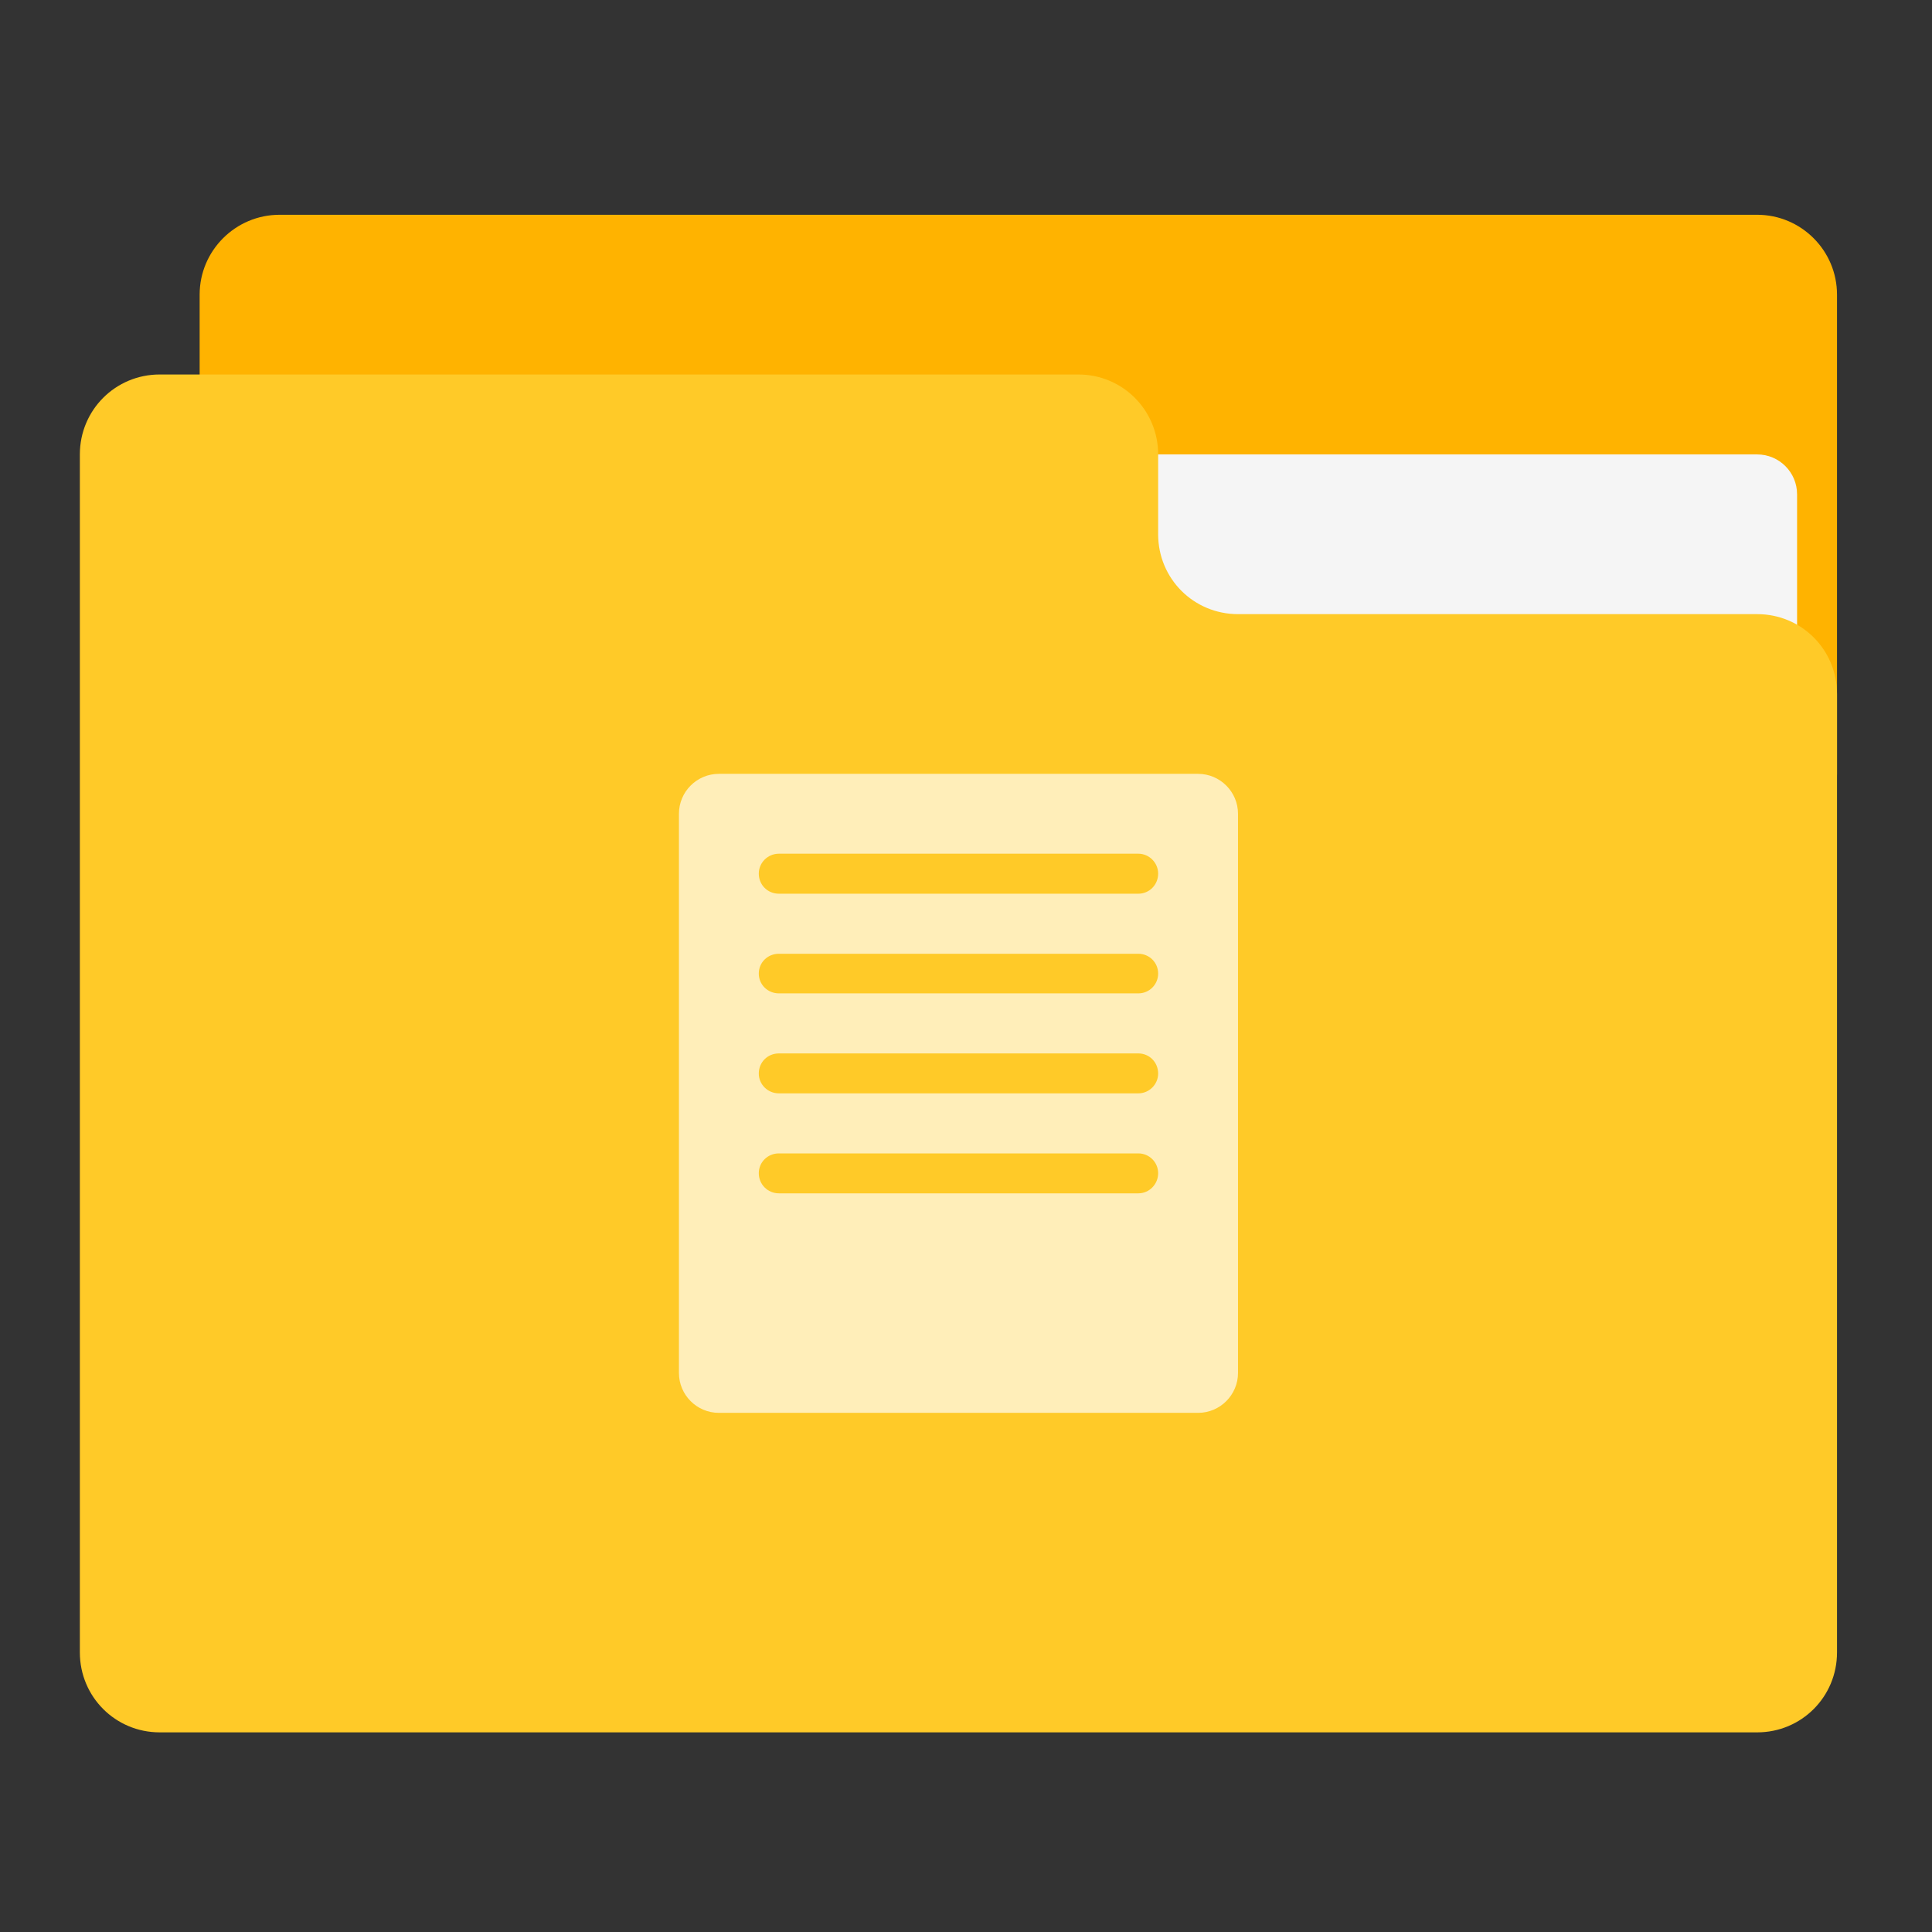 
<svg xmlns="http://www.w3.org/2000/svg" xmlns:xlink="http://www.w3.org/1999/xlink" width="24px" height="24px" viewBox="0 0 24 24" version="1.1">
<rect x="0" y="0" width="24" height="24" fill="#333333" stroke="none"/>
<g id="surface1">
<path style=" stroke:none;fill-rule:nonzero;fill:rgb(100%,70.196%,0%);fill-opacity:1;" d="M 3.473 2.668 L 21.828 2.668 C 22.375 2.668 22.82 3.113 22.82 3.66 L 22.82 9.613 C 22.82 10.16 22.375 10.605 21.828 10.605 L 3.473 10.605 C 2.926 10.605 2.48 10.16 2.48 9.613 L 2.48 3.66 C 2.48 3.113 2.926 2.668 3.473 2.668 Z M 3.473 2.668 "/>
<path style=" stroke:none;fill-rule:nonzero;fill:rgb(96.078%,96.078%,96.078%);fill-opacity:1;" d="M 11.906 5.645 L 21.828 5.645 C 22.102 5.645 22.324 5.867 22.324 6.141 L 22.324 9.613 C 22.324 9.887 22.102 10.109 21.828 10.109 L 11.906 10.109 C 11.633 10.109 11.41 9.887 11.41 9.613 L 11.41 6.141 C 11.41 5.867 11.633 5.645 11.906 5.645 Z M 11.906 5.645 "/>
<path style=" stroke:none;fill-rule:nonzero;fill:rgb(100%,79.216%,15.686%);fill-opacity:1;" d="M 1.984 4.652 C 1.434 4.652 0.992 5.094 0.992 5.645 L 0.992 20.527 C 0.992 21.078 1.434 21.52 1.984 21.52 L 21.828 21.52 C 22.379 21.52 22.82 21.078 22.82 20.527 L 22.82 8.621 C 22.82 8.07 22.379 7.629 21.828 7.629 L 15.379 7.629 C 14.828 7.629 14.387 7.188 14.387 6.637 L 14.387 5.645 C 14.387 5.094 13.945 4.652 13.395 4.652 Z M 1.984 4.652 "/>
<path style=" stroke:none;fill-rule:nonzero;fill:rgb(100%,100%,100%);fill-opacity:0.675;" d="M 8.93 9.613 C 8.656 9.613 8.434 9.836 8.434 10.109 L 8.434 17.055 C 8.434 17.328 8.656 17.551 8.93 17.551 L 14.883 17.551 C 15.156 17.551 15.379 17.328 15.379 17.055 L 15.379 10.109 C 15.379 9.836 15.156 9.613 14.883 9.613 Z M 9.676 10.605 L 14.141 10.605 C 14.277 10.605 14.387 10.719 14.387 10.852 C 14.387 10.992 14.277 11.102 14.141 11.102 L 9.676 11.102 C 9.535 11.102 9.426 10.992 9.426 10.852 C 9.426 10.719 9.535 10.605 9.676 10.605 Z M 9.676 11.848 L 14.141 11.848 C 14.277 11.848 14.387 11.957 14.387 12.094 C 14.387 12.23 14.277 12.34 14.141 12.34 L 9.676 12.34 C 9.535 12.34 9.426 12.23 9.426 12.094 C 9.426 11.957 9.535 11.848 9.676 11.848 Z M 9.676 13.086 L 14.141 13.086 C 14.277 13.086 14.387 13.195 14.387 13.336 C 14.387 13.469 14.277 13.582 14.141 13.582 L 9.676 13.582 C 9.535 13.582 9.426 13.469 9.426 13.336 C 9.426 13.195 9.535 13.086 9.676 13.086 Z M 9.676 14.328 L 14.141 14.328 C 14.277 14.328 14.387 14.438 14.387 14.574 C 14.387 14.711 14.277 14.824 14.141 14.824 L 9.676 14.824 C 9.535 14.824 9.426 14.711 9.426 14.574 C 9.426 14.438 9.535 14.328 9.676 14.328 Z M 9.676 14.328 "/>
</g>
</svg>
